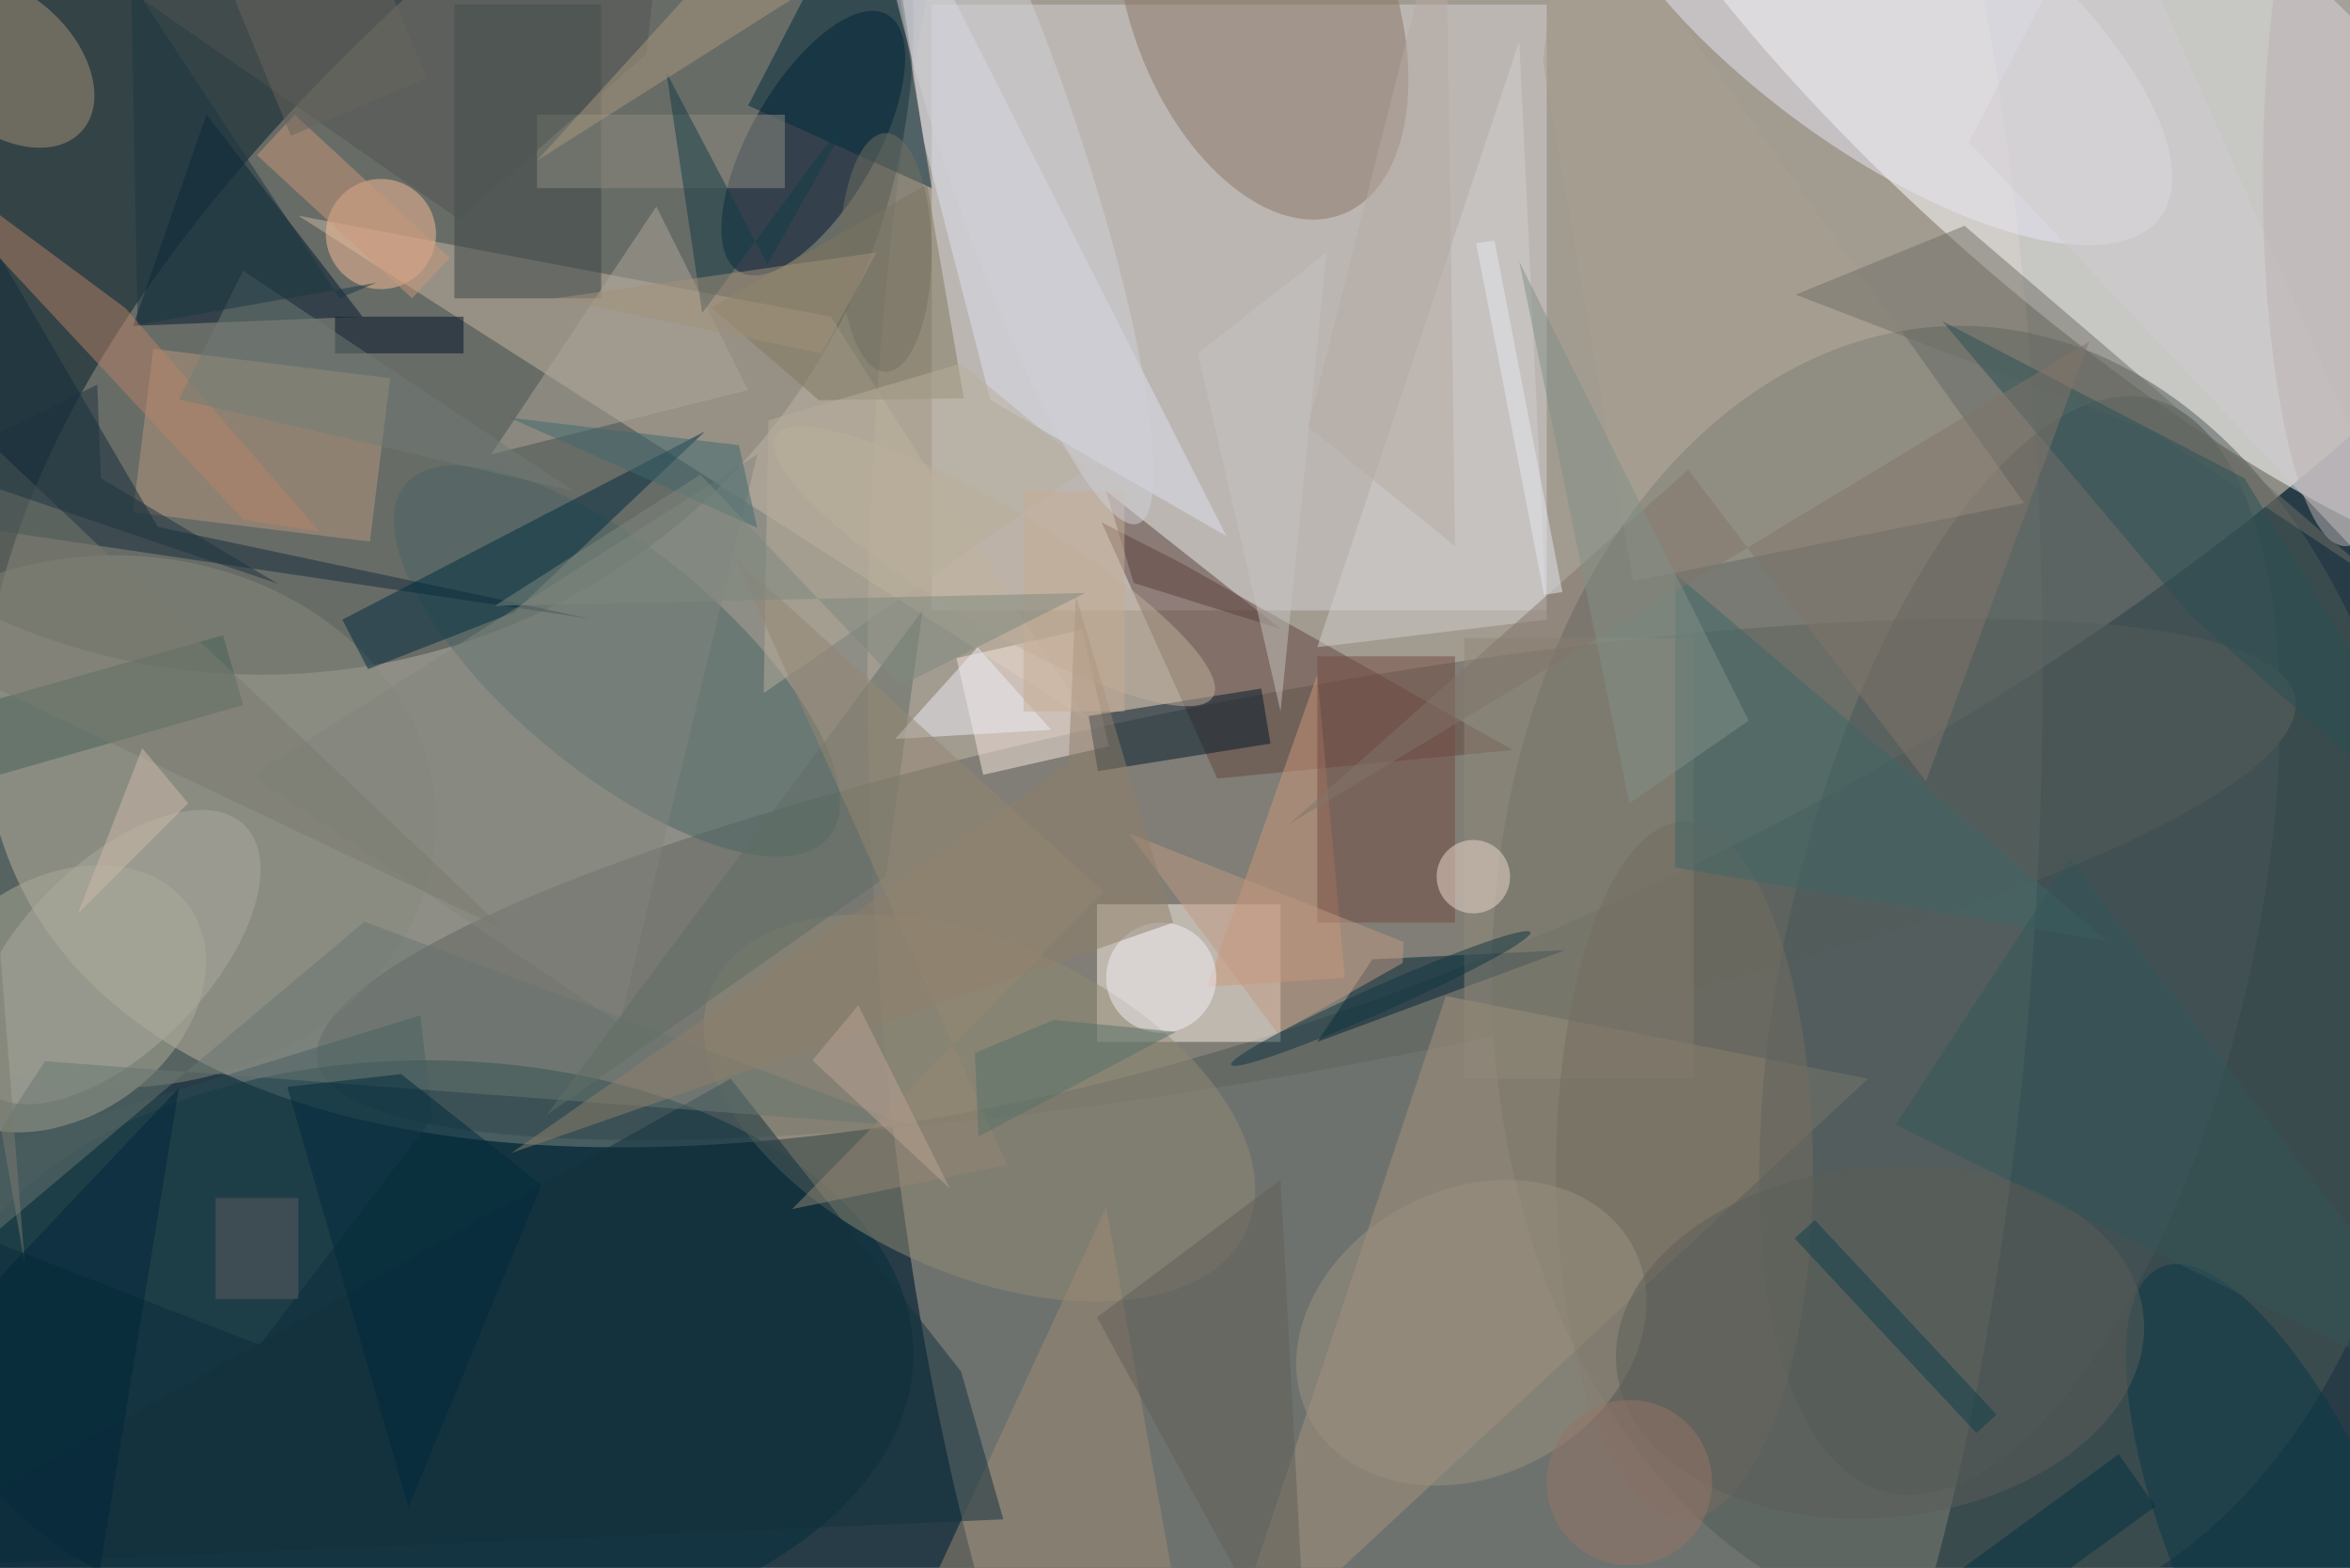 <svg xmlns="http://www.w3.org/2000/svg" viewBox="0 0 1400 934"><defs/><filter id="a"><feGaussianBlur stdDeviation="12"/></filter><rect width="100%" height="100%" fill="#273c46"/><g filter="url(#a)"><g fill-opacity=".5" transform="translate(2.7 2.7) scale(5.469)"><circle r="1" fill="#f7e0c8" transform="matrix(150.41 -75.649 35.732 71.045 152.3 20.7)"/><ellipse cx="158" cy="73" fill="#b7a898" rx="64" ry="169"/><circle r="1" fill="#fff" transform="matrix(-58.251 -50.994 15.554 -17.767 229.8 9.6)"/><circle cx="28" cy="2" r="71" fill="#434a47"/><ellipse cx="213" cy="106" fill="#4f5b56" rx="51" ry="71"/><path fill="#d6d2d6" d="M101 0h67v66h-67z"/><circle r="1" fill="#d4cfb7" transform="matrix(-7.437 -10.543 14.225 -10.035 5.9 108.3)"/><circle r="1" fill="#5f635c" transform="matrix(-3.738 -20.367 107.708 -19.768 141.8 95.3)"/><ellipse cx="46" cy="147" fill="#012c3b" rx="53" ry="32"/><path fill="#fff3eb" d="M119 98h20v15h-20z"/><path fill="#c4b7a4" d="M118 78L90 34 32 23z"/><path fill="#a7957d" d="M132 183l25-75 46 9z"/><circle r="1" fill="#001935" transform="matrix(-8.079 13.994 -5.908 -3.411 88.1 15.1)"/><circle r="1" fill="#8b7566" transform="matrix(-13.369 5.054 -8.648 -22.874 137 0)"/><path fill="#63443e" d="M132.1 84.3l32.2-3.1-36.2-20.4-8.6-4.4z"/><circle r="1" fill="#938a74" transform="matrix(-7.5 16.307 -29.078 -13.374 106.2 120.2)"/><path fill="#00192e" d="M39 34l-25 1 8-23z"/><circle r="1" fill="#e8e7f4" transform="matrix(31.012 23.204 -9.12 12.189 203.8 0)"/><circle r="1" fill="#486464" transform="matrix(-23.055 -19.209 7.677 -9.214 66.7 71.5)"/><path fill="#dde1ee" d="M133.1 57.9l-25.7-14.8-7.3-28.3L95.6-16z"/><path fill="#b7987e" d="M16.2 37.5L42 40.7l-2.2 17.8L14 55.3z"/><path fill="#f9e7e0" d="M103.7 71.2l13.7-3.1 2.9 12.7-13.7 3.1z"/><circle r="1" fill="#485758" transform="matrix(24.411 5.922 -14.446 59.549 219.5 102.5)"/><path fill="#3d4747" d="M49 0h16v32H49z"/><path fill="#aba193" d="M167.6 6.3l9.8 56.5 42.6-8.5L169.9-16z"/><path fill="#122c3c" d="M16.7 56.9L-16 .9l3 54.6 76.8 11.4z"/><circle r="1" fill="#a7927a" transform="rotate(131.8 -1.4 3.1) scale(7.467 11.342)"/><ellipse cx="12" cy="89" fill="#878a7c" rx="35" ry="29"/><path fill="#00192a" d="M118.1 77.5l18.8-3 1 6-18.8 3z"/><path fill="#002334" d="M170 103l-27 10 6-9z"/><circle cx="41" cy="25" r="6" fill="#f8bf98"/><path fill="#d2ccd0" d="M214 15l52 55-37-84z"/><path fill="#908879" d="M159 69h25v48h-25z"/><path fill="#002a3e" d="M36.8 67l2.8 5.4 15.9-6.2 20.8-19.7z"/><path fill="#80785f" d="M100.5 19.6l4 23.3-15.8.2L77 33z"/><path fill="#d2cfcf" d="M143 70l25-3-3-63z"/><path fill="#cd997b" d="M143 73l-12 34 15-1z"/><circle r="1" fill="#073846" transform="rotate(-23.4 532 -515.4) scale(11.808 34.16)"/><path fill="#002a3c" d="M81 11l20 9-6-36z"/><path fill="#754a43" d="M143 71h15v29h-15z"/><path fill="#8f8d80" d="M58 12h27v8H58z"/><path fill="#706f66" d="M234.1 46.6l-39-15 18.4-7.5 46 39.4z"/><circle r="1" fill="#abab9f" transform="rotate(44.6 -120.5 66.5) scale(10.148 20.158)"/><path fill="#9f8a73" d="M120 131l9 50-34 4z"/><path fill="#466158" d="M-5.8 85.4L-8 77.7l31.8-9 2.2 7.6z"/><path fill="#515552" d="M-6.7-15.7l56.2 39.1 20.4-18L72.3-16z"/><path fill="#b68368" d="M26 56.1l8.3 1.3-21.1-24.3-27.8-20.6z"/><path fill="#5a403a" d="M123 63l16 5-19-15z"/><path fill="#82857d" d="M82 49L27 84l40 27z"/><path fill="#294851" d="M46.6 121.3l-1.3-11.2L-16 129l43.8 17z"/><path fill="#001226" d="M36 34h14v4H36z"/><path fill="#13313f" d="M104.2 148.9L79.1 117-16 170.4l124.8-5.4z"/><ellipse cx="183" cy="127" fill="#746c61" rx="14" ry="38"/><circle r="1" fill="#bfaf9c" transform="matrix(3.266 -5.479 23.834 14.208 107.8 61.2)"/><circle cx="126" cy="106" r="6" fill="#f2eff5"/><path fill="#687671" d="M4.4 115.1L-16 146.4l55.2-46.5 59.6 22.3z"/><circle r="1" fill="#9a907e" transform="rotate(62 -40.5 205.3) scale(15.583 19.951)"/><circle cx="160" cy="95" r="4" fill="#efdbcf"/><path fill="#c7c3c1" d="M144 27l-14 11 9 39z"/><path fill="#606d64" d="M96 95l4-29-41 55z"/><path fill="#2a5054" d="M211.1 34.5l27 32L271 95.6l-27-44z"/><path fill="#eceff7" d="M97 80l17-1-8-9z"/><path fill="#ada799" d="M53 49l18-27 10 20z"/><path fill="#717c76" d="M62 53L26 29l-7 14z"/><path fill="#3e6666" d="M182 62v32l47 8z"/><path fill="#c19882" d="M152.4 102.1l-.1 2.3-13.6 7.7-16.2-21.8z"/><path fill="#133a45" d="M93.3 10.2L76 33.6 72.1 7.4l11 20.9z"/><path fill="#002a3c" d="M43.2 116.5l15.3 12.1L44 163.7l-13.2-45.8z"/><circle r="1" fill="#5d5e58" transform="matrix(-1.894 -19.026 28.704 -2.857 204.3 145.7)"/><path fill="#615f56" d="M119 143l23 42-3-57z"/><path fill="#82756b" d="M209.3 84.6l17.8-47.9-87.2 52.6 43.5-38.6z"/><path fill="#907f6b" d="M55.2 125.1l60.7-42.4.8-18.3 10.6 35.6z"/><path fill="#b9af9b" d="M82.7 75l.5-29.7 21-6.2L118 50.5z"/><path fill="#aa987f" d="M78-5L58 17 88-2z"/><path fill="#0e3f4b" d="M197.2 132.4l19.8 21.2-2.2 2-19.8-21.2z"/><path fill="#958773" d="M119.7 96.6L79.6 60.3l29.6 66.1-23.4 4.8z"/><path fill="#ca987a" d="M48.5 27.6L44.4 32 27.5 16.4l4.1-4.4z"/><path fill="#829186" d="M190 78l-25-50 12 59z"/><path fill="#335659" d="M271 154l-65-32 19-29z"/><circle r="1" fill="#103541" transform="rotate(156.1 63.5 70) scale(17.832 1.432)"/><path fill="#577069" d="M106.1 123.3l21.5-11.4-13.3-1.3-8.6 3.6z"/><path fill="#bda395" d="M88 115l5-6 10 20z"/><path fill="#e4e8ee" d="M160.3 26l2-.3 7.4 38.3-2 .3z"/><ellipse cx="96" cy="27" fill="#726f60" rx="5" ry="13"/><path fill="#033242" d="M211.7 180l-4-5.6 22.6-16.5 4 5.7z"/><path fill="#7a7b6f" d="M-16 34.1l70.5 66.7-57.3-27.2 5 63.5z"/><path fill="#41696e" d="M80 48l-25-3 27 12z"/><ellipse cx="255" cy="19" fill="#bdb3b2" rx="9" ry="40"/><path fill="#b7aba2" d="M142 46l15-59 1 72z"/><path fill="#c7ac94" d="M111 53h11v24h-11z"/><path fill="#1b3742" d="M14.5 34.9l-.7-37.3L36.5 32l4-1.7z"/><path fill="#00263a" d="M-16 155l35-37-11 67z"/><circle r="1" fill="#d0d0d7" transform="matrix(-13.861 -41.247 7.104 -2.387 109.6 15.3)"/><path fill="#1c323e" d="M10.1 41.4l.4 10.2 19.3 11.5-37.7-12.8z"/><path fill="#a3907b" d="M89 38l6-11-35 5z"/><path fill="#cfbaab" d="M20 87L8 99l7-18z"/><circle cx="177" cy="161" r="9" fill="#977466"/><path fill="#7e887e" d="M53.4 65.5l22.4-14.3 21.8 23 20.1-10.1z"/><path fill="#69655d" d="M22-8l14.7-6.2L46 8l-14.8 6.3z"/><path fill="#5e5e5e" d="M23 130h9v11h-9z"/></g></g></svg>